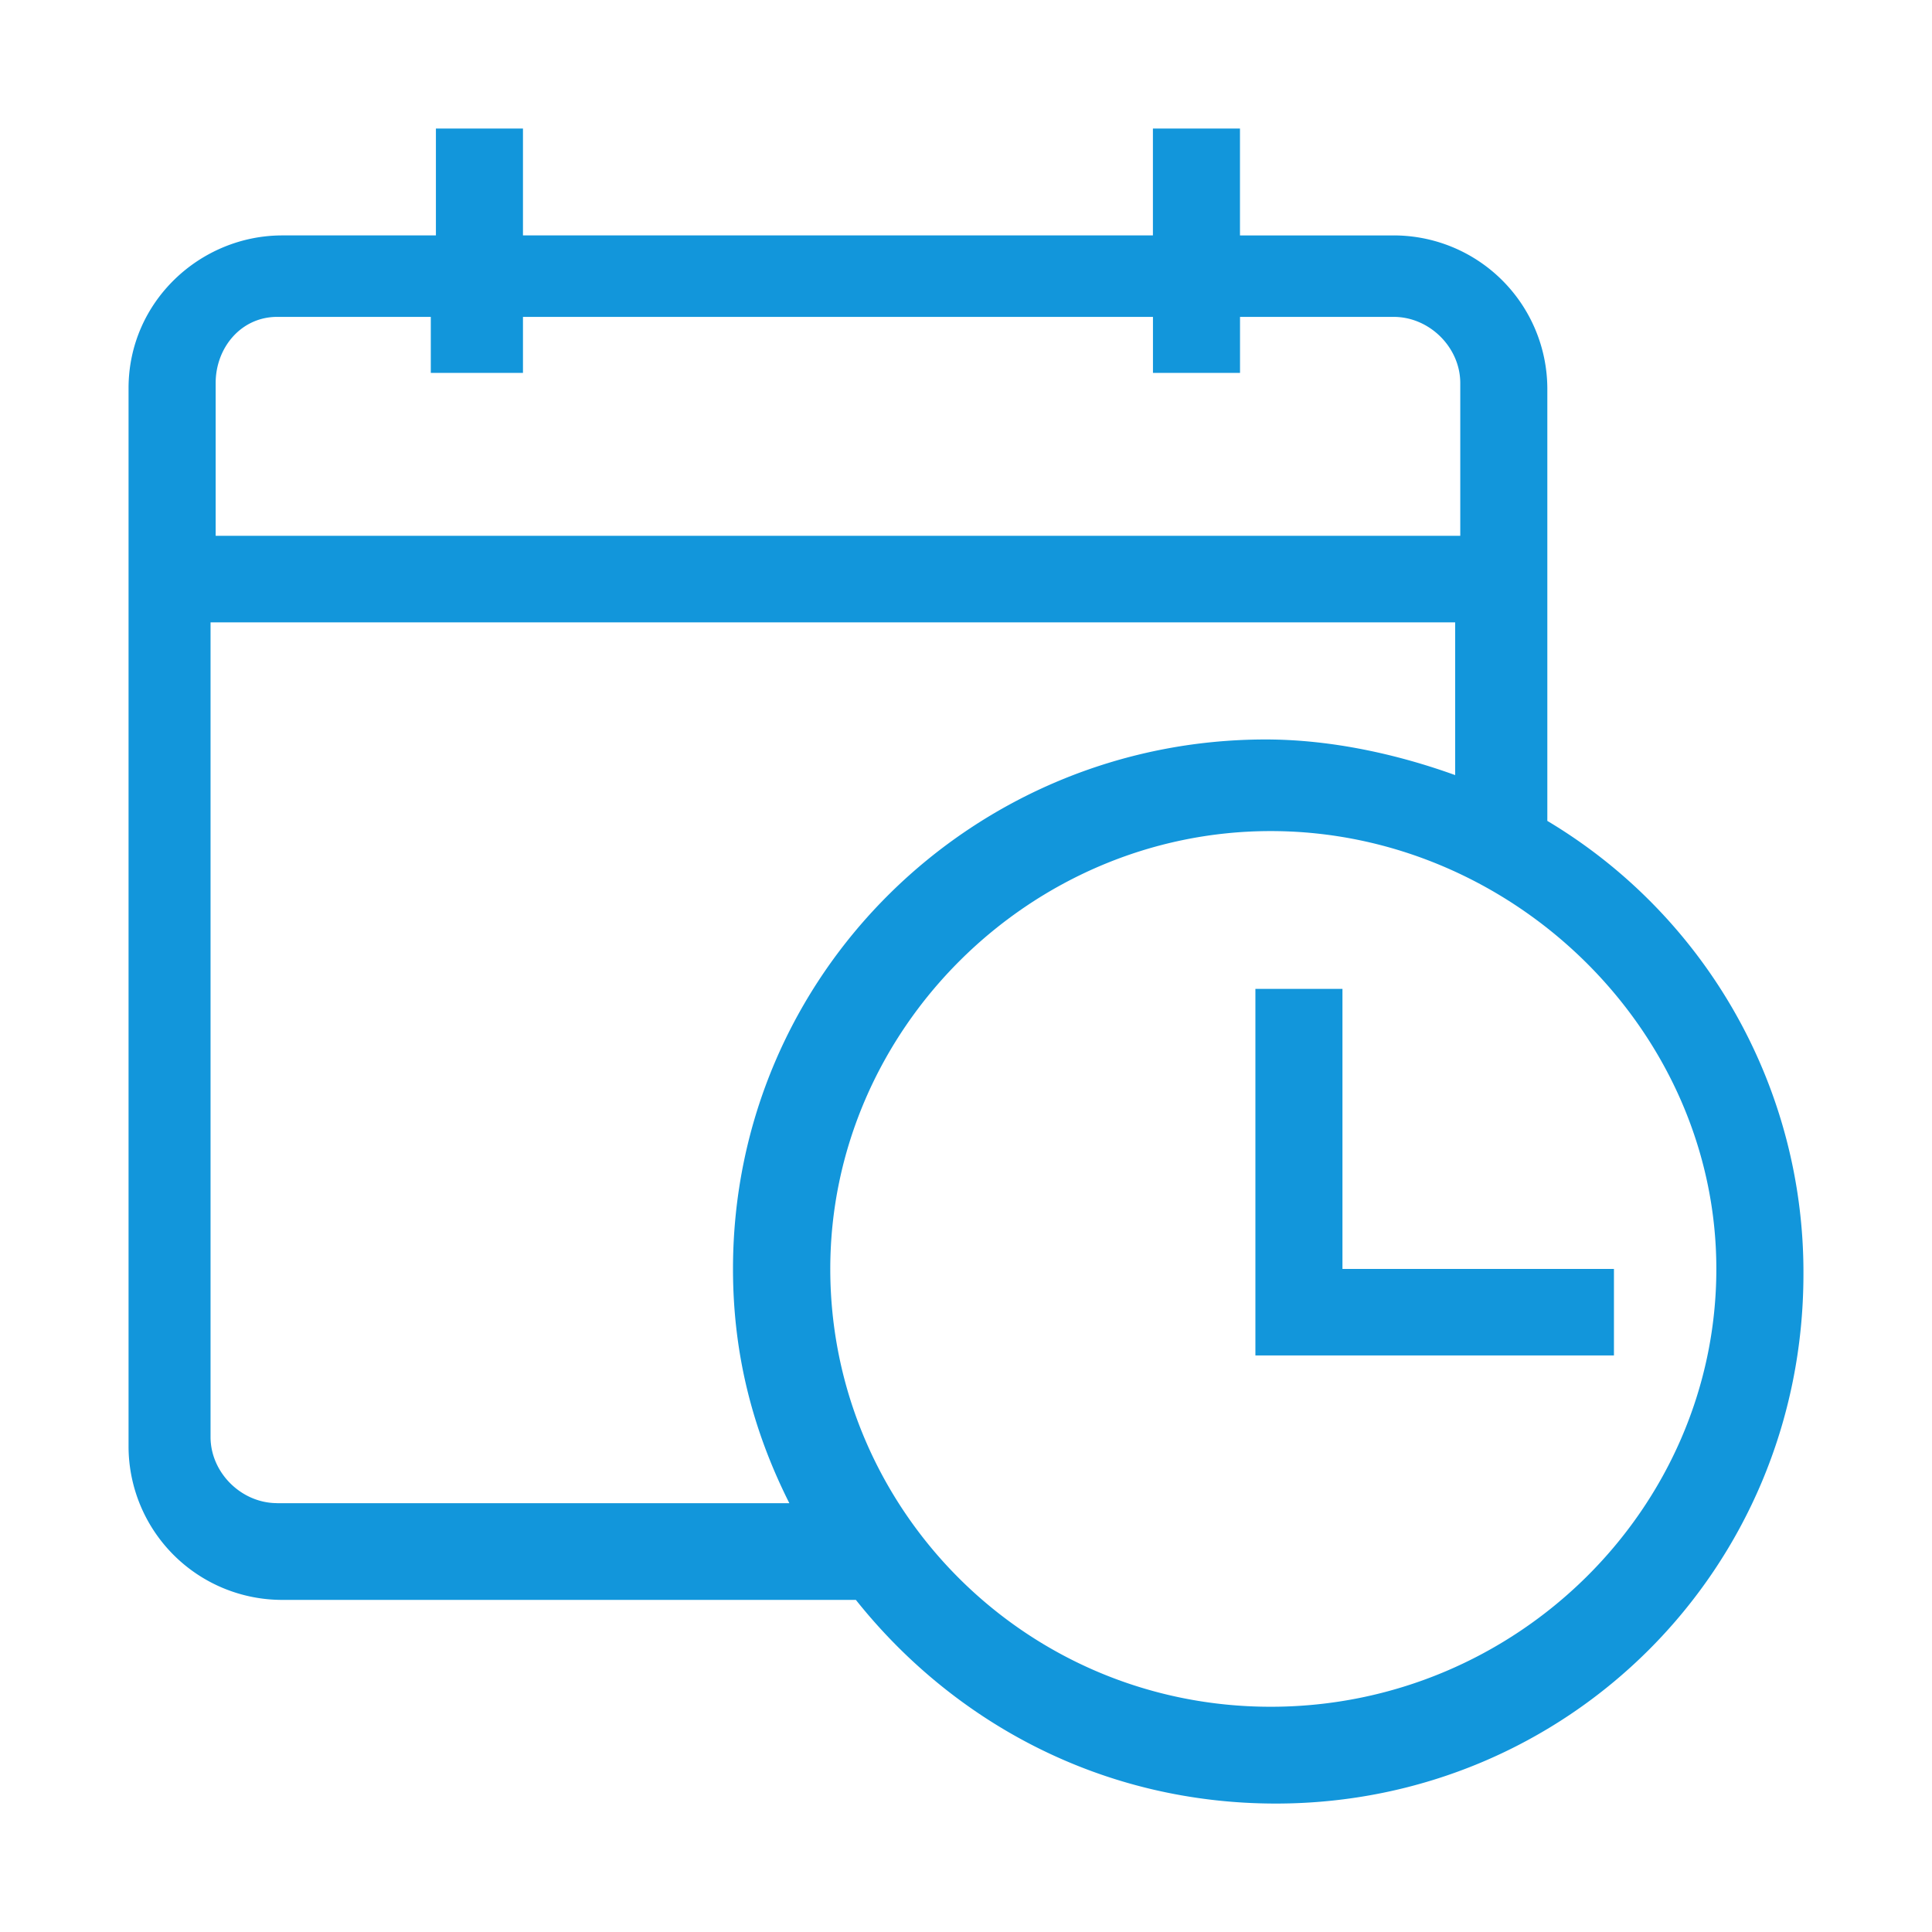 <?xml version="1.0" standalone="no"?><!DOCTYPE svg PUBLIC "-//W3C//DTD SVG 1.1//EN" "http://www.w3.org/Graphics/SVG/1.1/DTD/svg11.dtd"><svg t="1578470474955" class="icon" viewBox="0 0 1024 1024" version="1.1" xmlns="http://www.w3.org/2000/svg" p-id="8858" xmlns:xlink="http://www.w3.org/1999/xlink" width="200" height="200"><defs><style type="text/css"></style></defs><path d="M820.117 435.093V205.739a81.429 81.429 0 0 0-81.451-80.96h-81.451V68.117h-46.144v56.661H277.184V68.117H231.04v56.661H149.589c-43.435 0-81.451 35.072-81.451 80.96v561.28a81.429 81.429 0 0 0 81.451 80.96h304.043c51.584 64.768 130.304 107.947 222.613 107.947 154.731 0 279.616-124.139 279.616-280.64a278.549 278.549 0 0 0-135.744-240.192zM114.304 203.029c0-18.88 13.568-35.072 32.576-35.072h81.451v29.675h48.853V167.957h333.909v29.675h46.144V167.957h81.451c19.008 0 35.285 16.192 35.285 35.072v80.96H114.304V203.029z m32.576 593.664c-19.008 0-35.285-16.192-35.285-35.072V329.856h659.669v80.96c-29.867-10.795-65.152-18.88-100.437-18.88-154.731 0-282.325 124.117-282.325 280.64 0 45.867 10.859 86.357 29.867 124.139H146.88z m526.635 107.925c-130.304 0-233.451-105.237-233.451-232.064s105.877-232.064 233.451-232.064c127.595 0 236.181 105.237 236.181 232.064s-105.877 232.064-236.181 232.064z m38.016-232.064v-148.416H665.387v194.283h190.037v-45.867h-143.893z" p-id="8859" fill="#1296db"></path></svg>